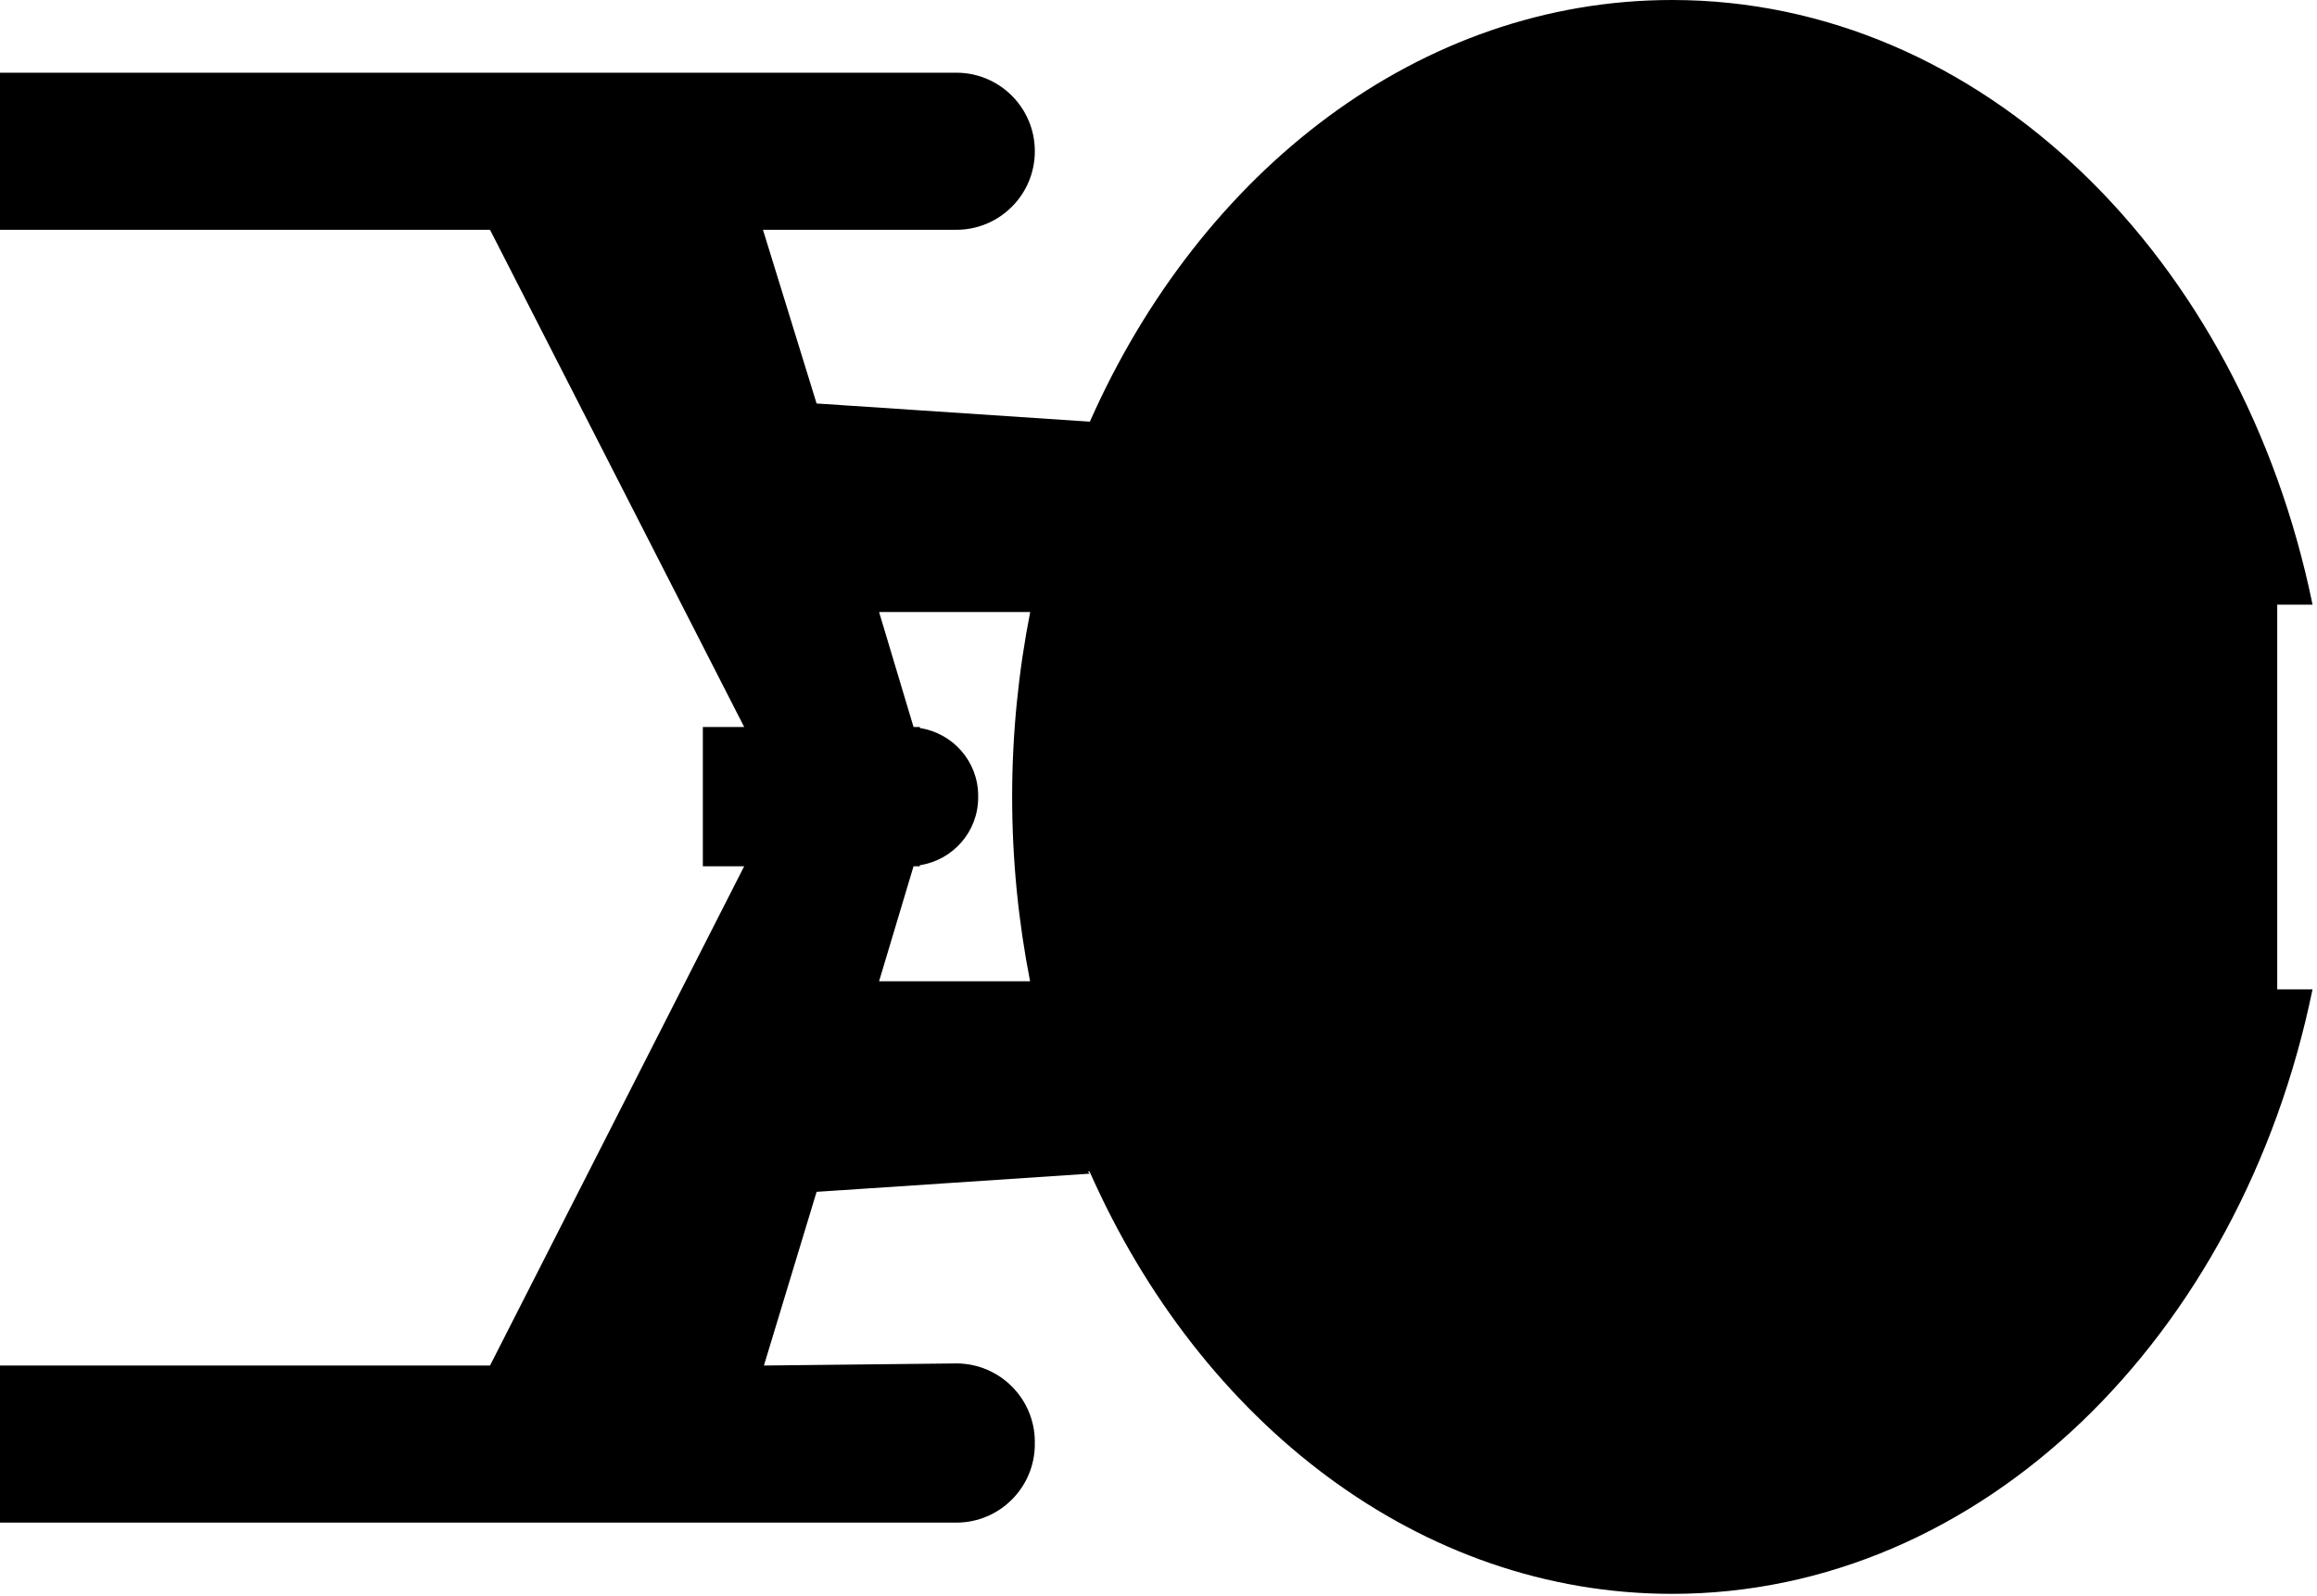 <?xml version="1.0" encoding="utf-8"?>
<svg version="1.1" x="0px" y="0px" viewBox="0 0 90.297 62.192" enable-background="new 0 0 100 100" xmlns="http://www.w3.org/2000/svg">
  <path d="M 88.747 23.563 L 90.124 23.563 C 87.347 10.032 77.228 0 65.164 0 C 55.34 0 46.805 6.654 42.474 16.432 L 31.824 15.724 L 29.734 8.955 L 37.268 8.955 C 38.959 8.955 40.329 7.585 40.329 5.894 C 40.329 4.203 38.959 2.833 37.268 2.833 L 0 2.833 L 0 8.955 L 19.097 8.955 L 29.002 28.331 L 27.391 28.331 L 27.391 28.394 L 27.391 33.695 L 27.391 33.758 L 29.002 33.758 L 19.097 53.215 L 0 53.215 L 0 59.337 L 37.268 59.337 C 38.959 59.337 40.329 57.967 40.329 56.276 C 40.329 56.262 40.325 56.249 40.325 56.235 C 40.325 56.221 40.329 56.208 40.329 56.194 C 40.329 54.504 38.959 53.133 37.268 53.133 L 29.771 53.215 L 31.824 46.446 L 42.474 45.738 L 42.388 45.662 L 42.464 45.657 C 46.792 55.448 55.332 62.113 65.164 62.113 C 77.226 62.113 87.345 52.083 90.123 38.555 L 88.747 38.555 L 88.747 23.563 Z M 38.118 31.045 C 38.118 31.034 38.121 31.024 38.121 31.013 C 38.121 29.672 37.134 28.571 35.849 28.372 L 35.849 28.331 L 35.602 28.331 L 34.259 23.85 L 40.149 23.85 C 39.693 26.164 39.445 28.575 39.445 31.057 C 39.445 33.531 39.692 35.933 40.144 38.24 L 34.259 38.24 L 35.602 33.759 L 35.849 33.759 L 35.849 33.717 C 37.134 33.518 38.121 32.417 38.121 31.076 C 38.121 31.066 38.118 31.056 38.118 31.045 Z"/>
</svg>